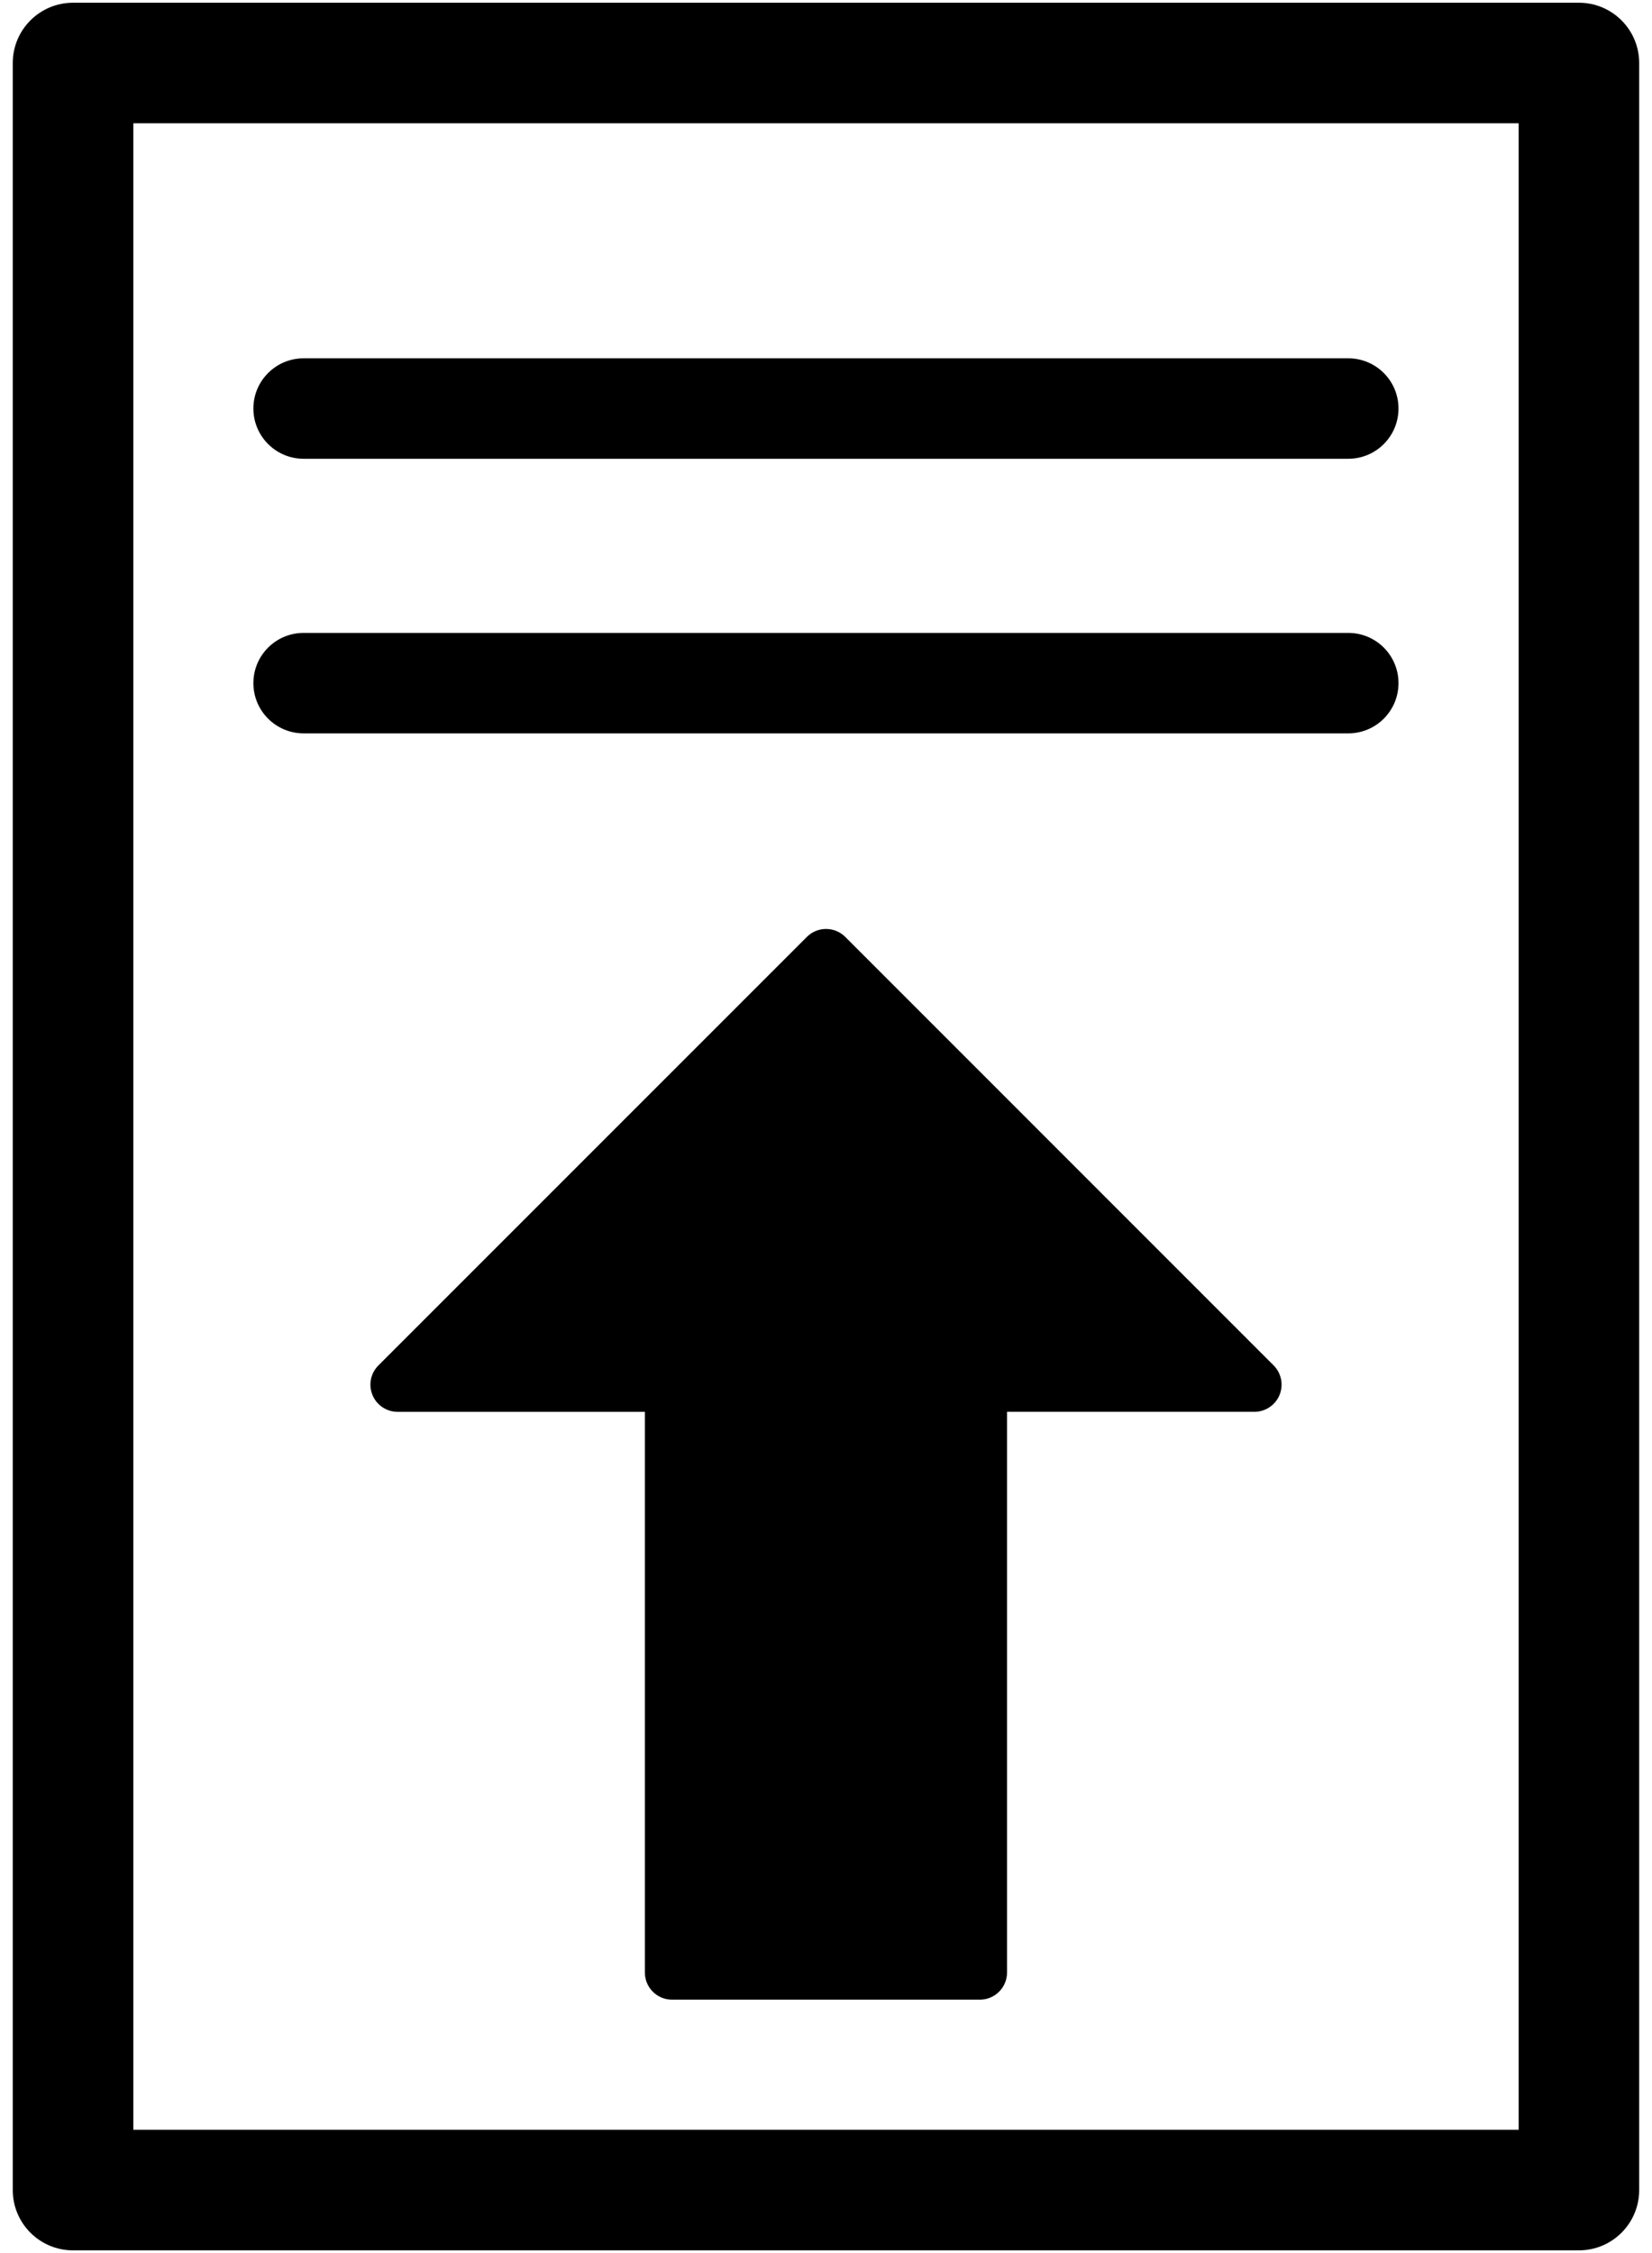 <?xml version="1.0" encoding="UTF-8" standalone="no"?>
<svg width="66px" height="90px" viewBox="0 0 66 90" version="1.1" xmlns="http://www.w3.org/2000/svg" xmlns:xlink="http://www.w3.org/1999/xlink" xmlns:sketch="http://www.bohemiancoding.com/sketch/ns">
    <!-- Generator: Sketch 3.4.4 (17249) - http://www.bohemiancoding.com/sketch -->
    <title>Slice 1</title>
    <desc>Created with Sketch.</desc>
    <defs></defs>
    <g id="Page-1" stroke="none" stroke-width="1" fill="none" fill-rule="evenodd" sketch:type="MSPage">
        <g id="up" sketch:type="MSLayerGroup" fill="#000000">
            <g id="Group" sketch:type="MSShapeGroup">
                <g id="Shape">
                    <path d="M63.08,0.109 L2.918,0.109 C1.589,0.109 0.51,1.187 0.51,2.517 L0.51,87.484 C0.51,88.815 1.589,89.892 2.918,89.892 L63.08,89.892 C64.41,89.892 65.488,88.815 65.488,87.484 L65.488,2.517 C65.488,1.187 64.41,0.109 63.08,0.109 L63.08,0.109 Z M60.673,85.075 L5.327,85.075 L5.327,4.925 L60.673,4.925 L60.673,85.075 L60.673,85.075 Z"></path>
                    <path d="M12.13,18.326 L53.865,18.326 C54.975,18.326 55.872,17.428 55.872,16.319 C55.872,15.211 54.976,14.313 53.865,14.313 L12.13,14.313 C11.022,14.313 10.123,15.211 10.123,16.319 C10.124,17.427 11.022,18.326 12.13,18.326 L12.13,18.326 Z"></path>
                    <path d="M12.13,29.295 L53.865,29.295 C54.975,29.295 55.872,28.397 55.872,27.288 C55.872,26.179 54.976,25.282 53.865,25.282 L12.13,25.282 C11.022,25.282 10.123,26.18 10.123,27.288 C10.123,28.396 11.022,29.295 12.13,29.295 L12.13,29.295 Z"></path>
                </g>
                <path d="M14.882,55.726 C15.048,56.132 15.446,56.397 15.885,56.397 L25.764,56.397 L25.764,78.793 C25.764,79.392 26.247,79.878 26.849,79.878 L39.148,79.878 C39.747,79.878 40.233,79.392 40.233,78.793 L40.233,56.396 L50.116,56.396 C50.554,56.396 50.95,56.131 51.119,55.725 C51.285,55.321 51.194,54.854 50.884,54.543 L33.769,37.425 C33.565,37.221 33.29,37.108 33.001,37.108 C32.716,37.108 32.44,37.221 32.236,37.425 L15.117,54.544 C14.807,54.854 14.713,55.321 14.882,55.726 L14.882,55.726 Z" id="Shape"></path>
            </g>
        </g>
    </g>
</svg>